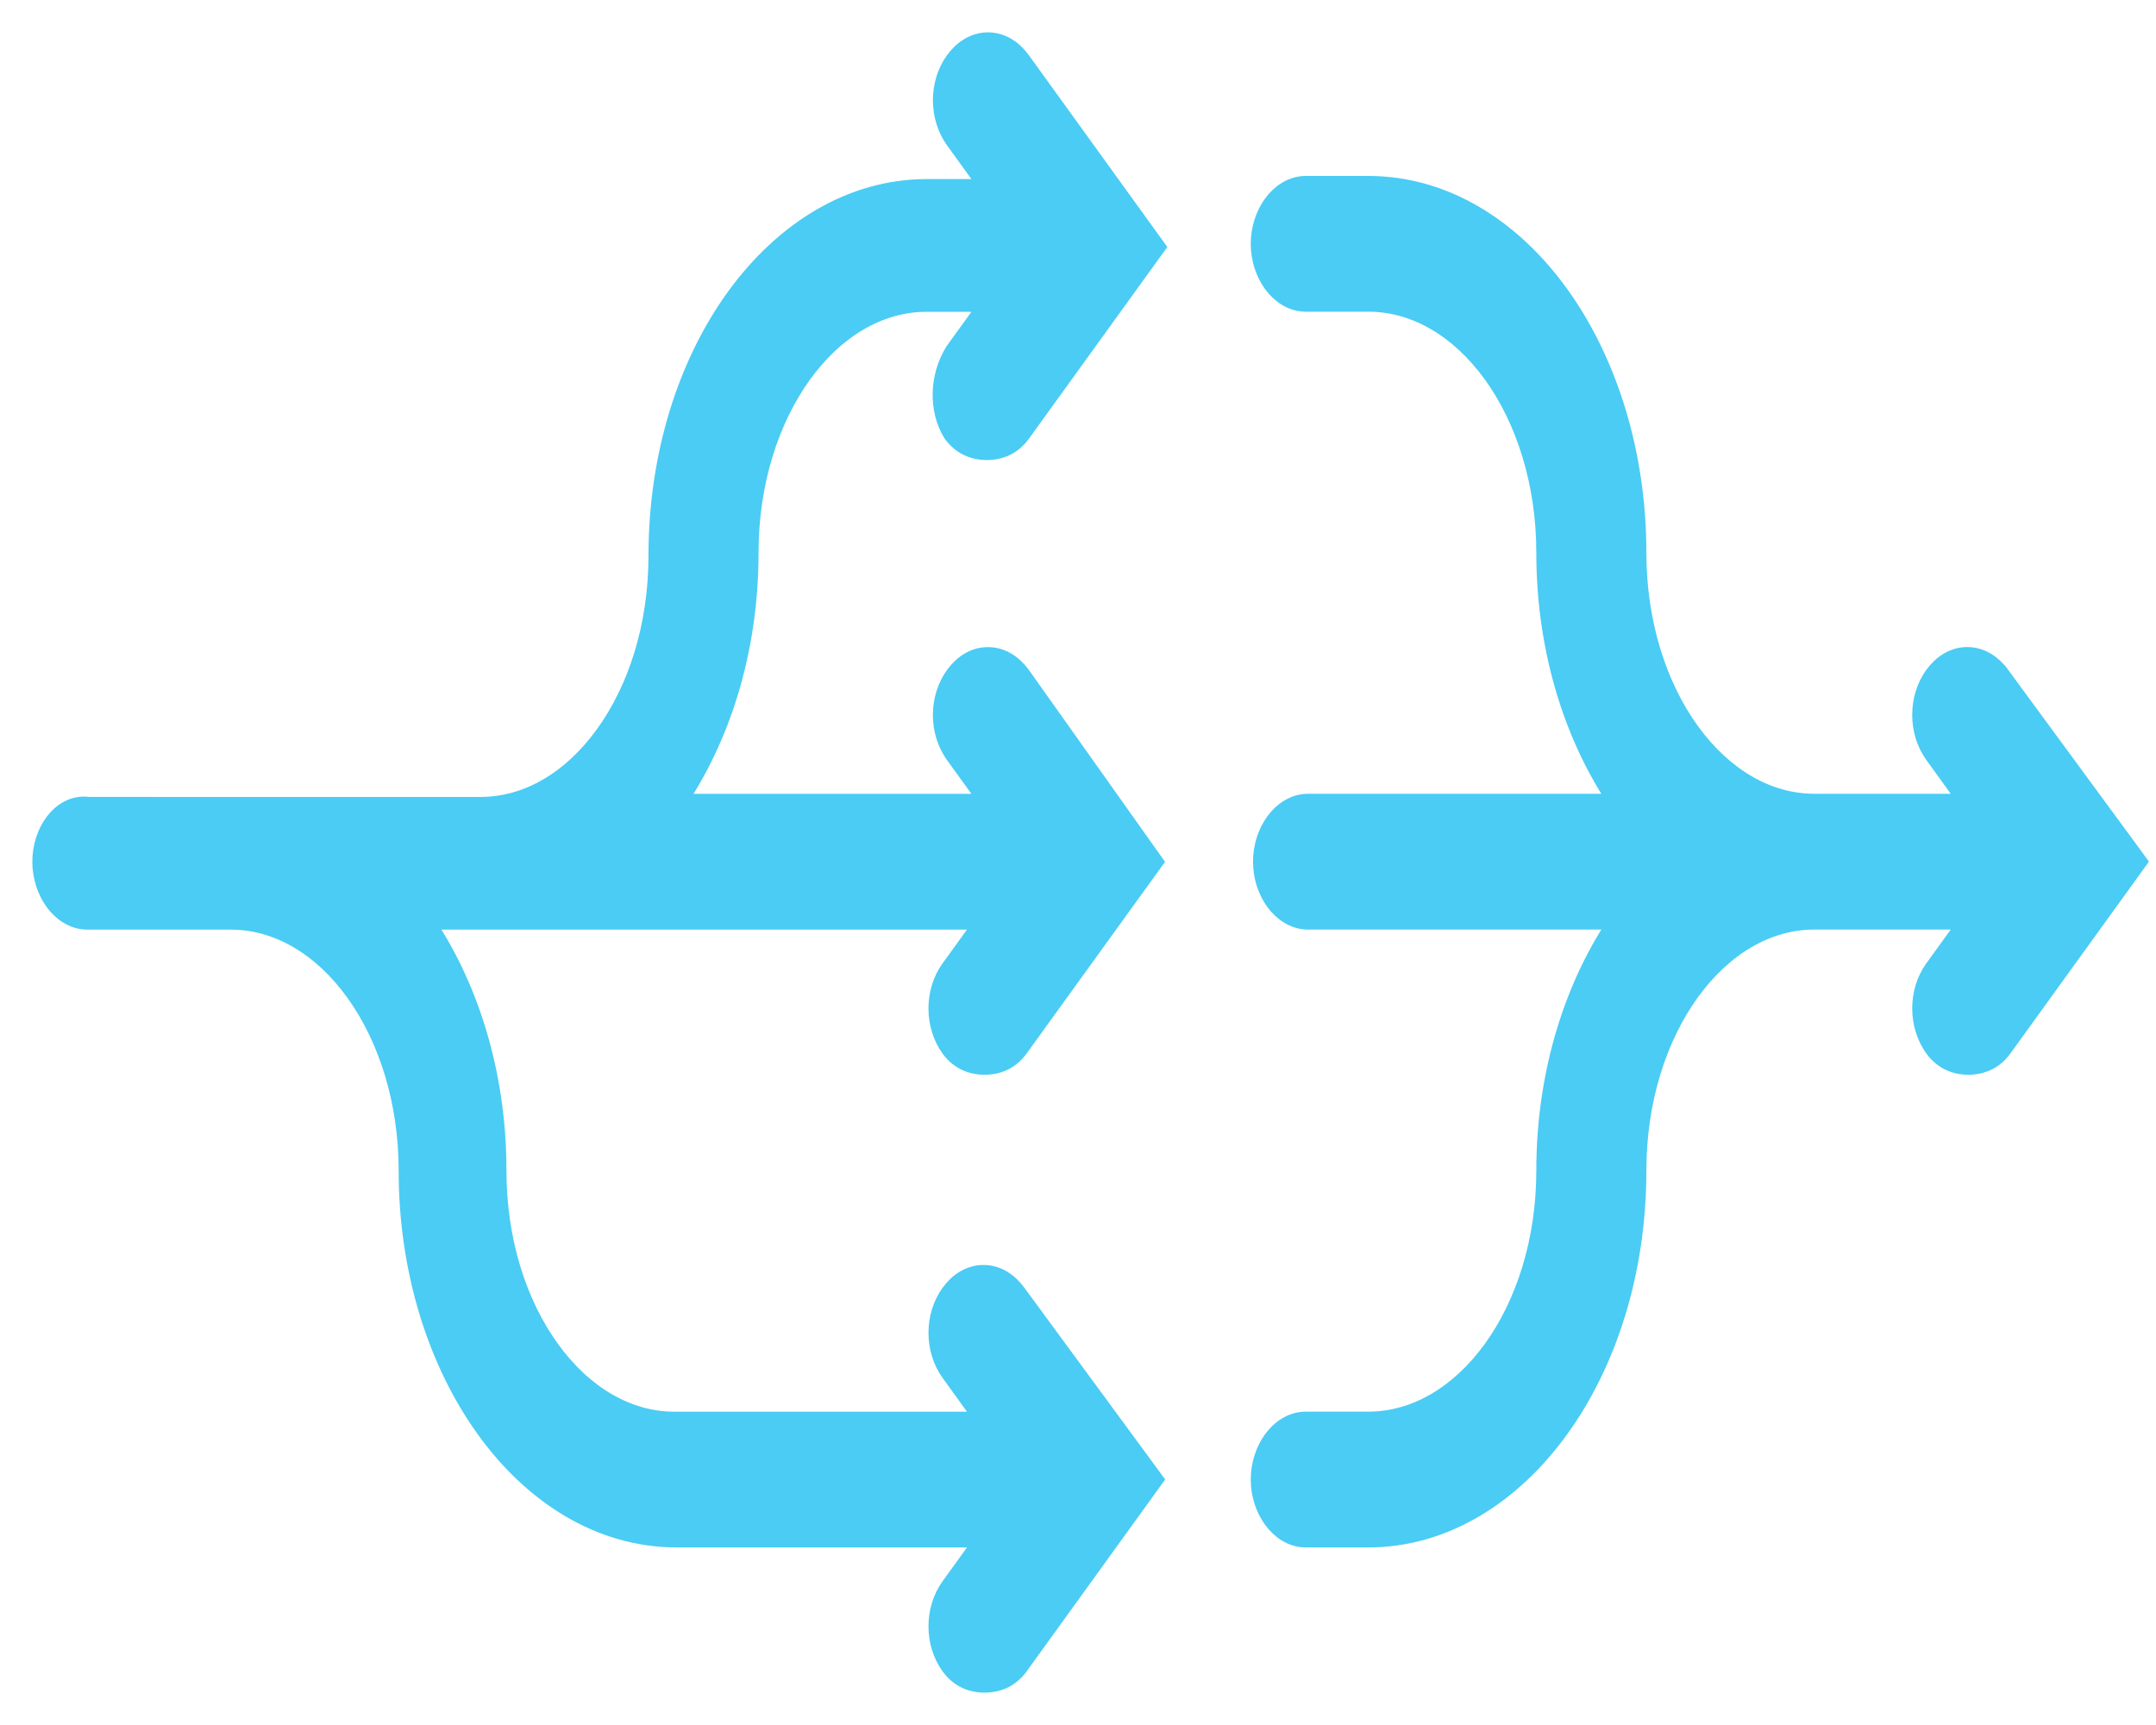<svg width="40" height="32" viewBox="0 0 40 32" fill="none" xmlns="http://www.w3.org/2000/svg">
<path d="M35.901 12.543L35.901 12.543C35.602 12.957 35.603 13.567 35.901 13.981L35.901 13.981L36.583 14.925H33.663C32.77 14.925 31.946 14.426 31.336 13.582C30.727 12.739 30.345 11.563 30.345 10.254C30.345 8.411 29.806 6.722 28.921 5.488C28.035 4.254 26.79 3.464 25.385 3.464H24.226C23.976 3.464 23.767 3.614 23.63 3.804C23.49 3.997 23.405 4.254 23.405 4.523C23.405 4.793 23.49 5.049 23.63 5.242C23.767 5.432 23.976 5.582 24.226 5.582H25.385C26.277 5.582 27.102 6.082 27.712 6.925C28.321 7.769 28.703 8.944 28.703 10.254C28.703 12.076 29.235 13.709 30.079 14.925H24.268C24.018 14.925 23.809 15.075 23.671 15.266C23.532 15.459 23.447 15.715 23.447 15.985C23.447 16.254 23.532 16.51 23.671 16.703C23.809 16.894 24.018 17.044 24.268 17.044H30.079C29.235 18.26 28.703 19.893 28.703 21.715C28.703 23.025 28.321 24.201 27.712 25.044C27.102 25.887 26.277 26.387 25.385 26.387H24.226C23.976 26.387 23.767 26.537 23.63 26.727C23.49 26.921 23.405 27.177 23.405 27.446C23.405 27.716 23.49 27.972 23.63 28.165C23.767 28.355 23.976 28.506 24.226 28.506H25.385C26.769 28.506 28.013 27.73 28.904 26.503C29.796 25.276 30.345 23.587 30.345 21.715C30.345 20.406 30.727 19.23 31.336 18.387C31.946 17.543 32.77 17.044 33.663 17.044H36.583L35.901 17.988C35.602 18.401 35.603 19.012 35.901 19.425L35.901 19.426C36.07 19.659 36.302 19.738 36.519 19.738C36.736 19.738 36.968 19.659 37.136 19.426L39.537 16.102L39.622 15.984L39.536 15.866L37.095 12.543C37.095 12.543 37.095 12.543 37.094 12.543C36.943 12.333 36.733 12.203 36.498 12.203C36.263 12.203 36.053 12.334 35.901 12.543Z" fill="#4ACCF4" stroke="#4ACCF4" stroke-width="0.4"/>
<path d="M17.682 8.008L17.686 8.016L17.691 8.023C17.86 8.256 18.091 8.335 18.308 8.335C18.525 8.335 18.757 8.256 18.926 8.023L21.326 4.699L21.411 4.582L21.326 4.465L18.926 1.141C18.774 0.931 18.564 0.8 18.329 0.8C18.094 0.8 17.884 0.931 17.732 1.141L17.732 1.141C17.433 1.554 17.434 2.164 17.732 2.579L17.732 2.579L18.414 3.522H17.191C15.807 3.522 14.562 4.298 13.671 5.524C12.78 6.751 12.231 8.441 12.231 10.312C12.231 11.622 11.849 12.798 11.239 13.641C10.63 14.485 9.806 14.984 8.913 14.984H4.195H4.195L1.636 14.983C1.38 14.947 1.165 15.088 1.027 15.27C0.884 15.459 0.8 15.717 0.8 15.986C0.8 16.255 0.885 16.511 1.024 16.704C1.162 16.895 1.371 17.045 1.621 17.045H4.278C5.17 17.045 5.995 17.544 6.604 18.388C7.213 19.231 7.596 20.407 7.596 21.716C7.596 23.559 8.134 25.248 9.02 26.482C9.905 27.716 11.15 28.506 12.555 28.506H18.331L17.65 29.45C17.351 29.864 17.351 30.474 17.65 30.888L17.65 30.888C17.818 31.122 18.05 31.2 18.267 31.2C18.484 31.2 18.716 31.122 18.885 30.888L21.285 27.564L21.37 27.446L21.284 27.329L18.843 24.006C18.843 24.006 18.843 24.006 18.843 24.006C18.691 23.796 18.481 23.666 18.247 23.666C18.012 23.666 17.801 23.796 17.65 24.006L17.65 24.006C17.351 24.42 17.351 25.03 17.65 25.444L17.65 25.444L18.331 26.388H12.514C11.622 26.388 10.797 25.889 10.188 25.045C9.578 24.202 9.196 23.026 9.196 21.716C9.196 19.894 8.664 18.261 7.82 17.045H18.331L17.649 17.989C17.351 18.402 17.351 19.012 17.649 19.427L17.649 19.427C17.818 19.66 18.05 19.738 18.267 19.738C18.484 19.738 18.716 19.66 18.884 19.427L21.285 16.103L21.369 15.987L21.286 15.87L18.927 12.546L18.926 12.545C18.774 12.335 18.564 12.204 18.329 12.204C18.094 12.204 17.884 12.335 17.732 12.545L17.732 12.545C17.433 12.959 17.433 13.569 17.732 13.982L17.732 13.983L18.414 14.926H12.497C13.341 13.71 13.873 12.078 13.873 10.255C13.873 8.945 14.255 7.77 14.865 6.926C15.474 6.083 16.299 5.584 17.191 5.584H18.414L17.733 6.527L17.728 6.533L17.725 6.539C17.44 7 17.434 7.596 17.682 8.008Z" fill="#4ACCF4" stroke="#4ACCF4" stroke-width="0.4"/>
</svg>
